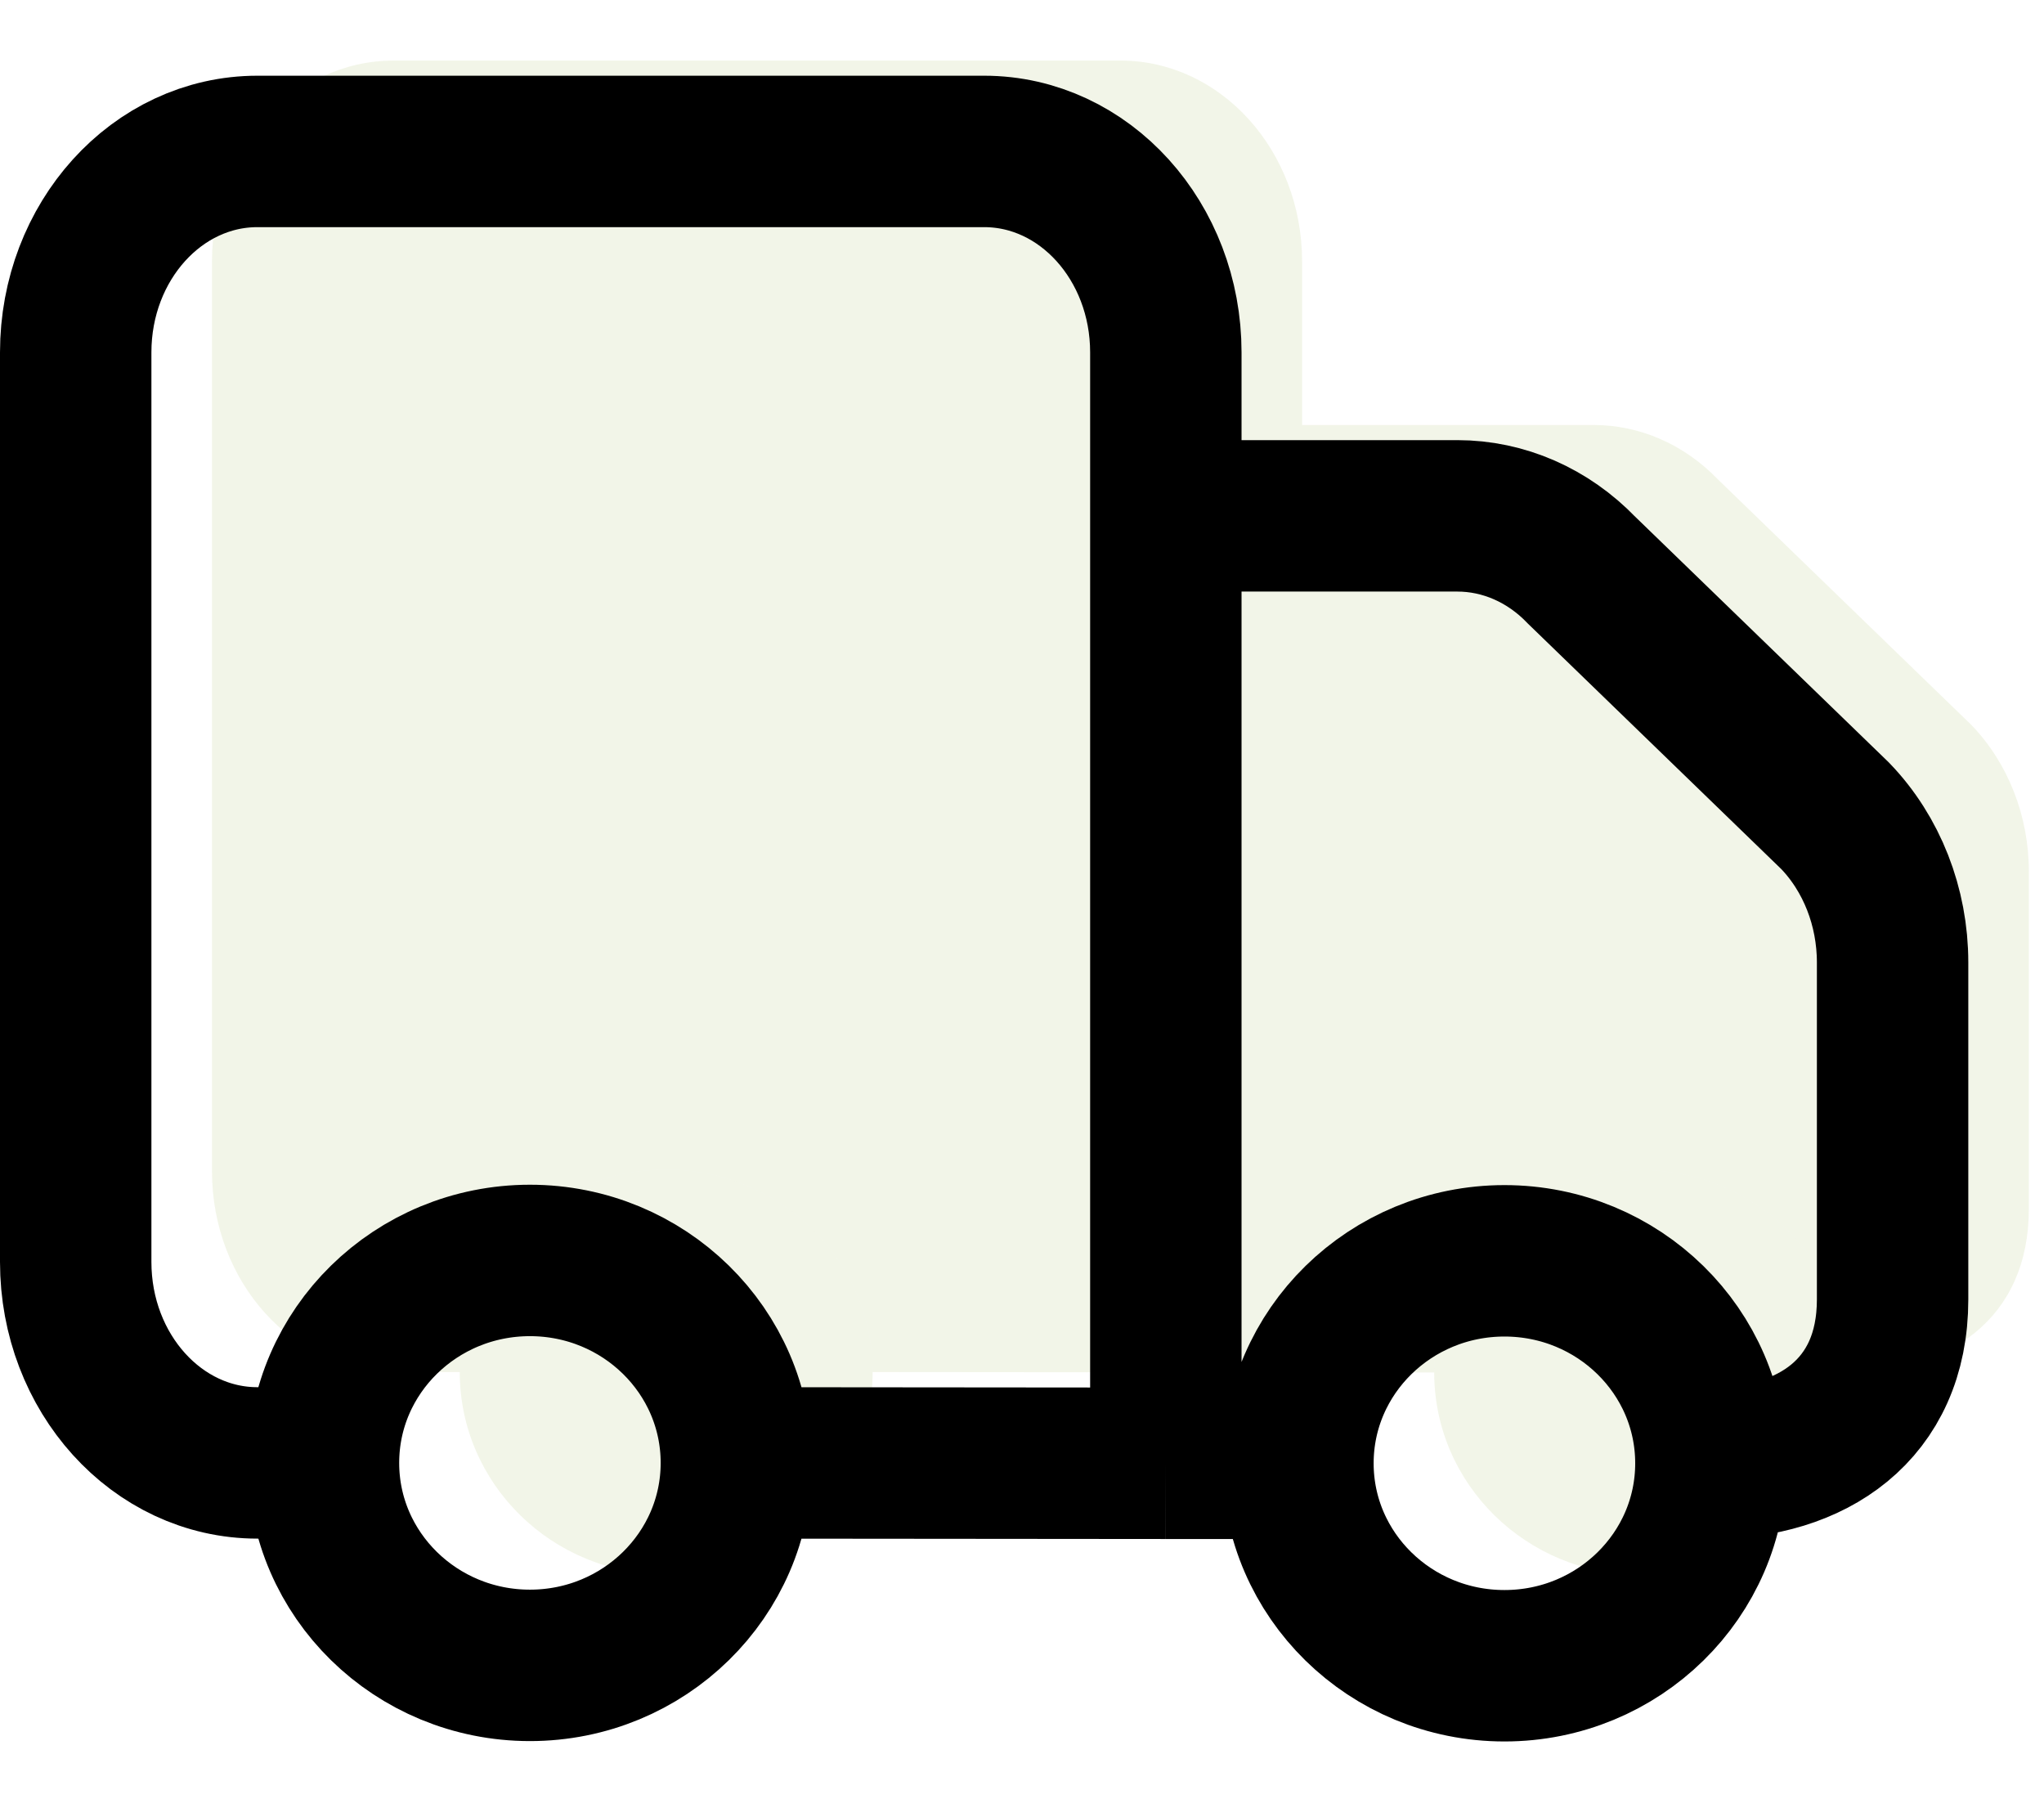 <svg width="27" height="24" viewBox="0 0 27 24" fill="none" xmlns="http://www.w3.org/2000/svg">
<path d="M24.4 18.126C24.4 19.603 23.179 20.8 21.673 20.8C20.166 20.8 18.945 19.603 18.945 18.126C18.945 16.65 20.166 15.453 21.673 15.453C23.179 15.453 24.4 16.65 24.4 18.126Z" fill="#A8BA66" fill-opacity="0.15"/>
<path d="M14.8 0.8H5.2C3.875 0.8 2.8 1.988 2.8 3.454V15.467C2.8 16.933 3.875 18.121 5.2 18.121H6.073C6.073 16.644 7.294 15.447 8.8 15.447C10.306 15.447 11.527 16.644 11.527 18.121L17.2 18.126V18.121V5.613V3.454C17.2 1.988 16.125 0.8 14.8 0.8Z" fill="#A8BA66" fill-opacity="0.15"/>
<path d="M8.8 20.795C10.306 20.795 11.527 19.598 11.527 18.121C11.527 16.644 10.306 15.447 8.8 15.447C7.294 15.447 6.073 16.644 6.073 18.121C6.073 19.598 7.294 20.795 8.8 20.795Z" fill="#A8BA66" fill-opacity="0.15"/>
<path d="M26.8 15.963V11.511C26.8 10.777 26.525 10.077 26.041 9.575L22.692 6.331C22.248 5.87 21.661 5.613 21.051 5.613H17.2V18.121V18.126H18.945C18.945 16.65 20.166 15.453 21.673 15.453C23.179 15.453 24.4 16.65 24.4 18.126C25.726 18.126 26.8 17.428 26.8 15.963Z" fill="#A8BA66" fill-opacity="0.15"/>
<path d="M15.4 19.326V19.321V6.813M15.4 19.326H17.145M15.4 19.326L9.727 19.321M22.6 19.326C23.925 19.326 25 18.628 25 17.162V12.711C25 11.977 24.725 11.277 24.241 10.775L20.892 7.531C20.448 7.069 19.861 6.813 19.251 6.813H15.4M22.6 19.326C22.6 20.803 21.379 22 19.873 22C18.366 22 17.145 20.803 17.145 19.326M22.6 19.326C22.6 17.849 21.379 16.652 19.873 16.652C18.366 16.652 17.145 17.849 17.145 19.326M15.4 6.813V4.654C15.4 3.188 14.325 2 13 2H3.4C2.075 2 1 3.188 1 4.654V16.667C1 18.133 2.075 19.321 3.4 19.321H4.273M9.727 19.321C9.727 20.798 8.506 21.995 7 21.995C5.494 21.995 4.273 20.798 4.273 19.321M9.727 19.321C9.727 17.844 8.506 16.647 7 16.647C5.494 16.647 4.273 17.844 4.273 19.321" stroke="currentColor" stroke-width="2"/>
</svg>
